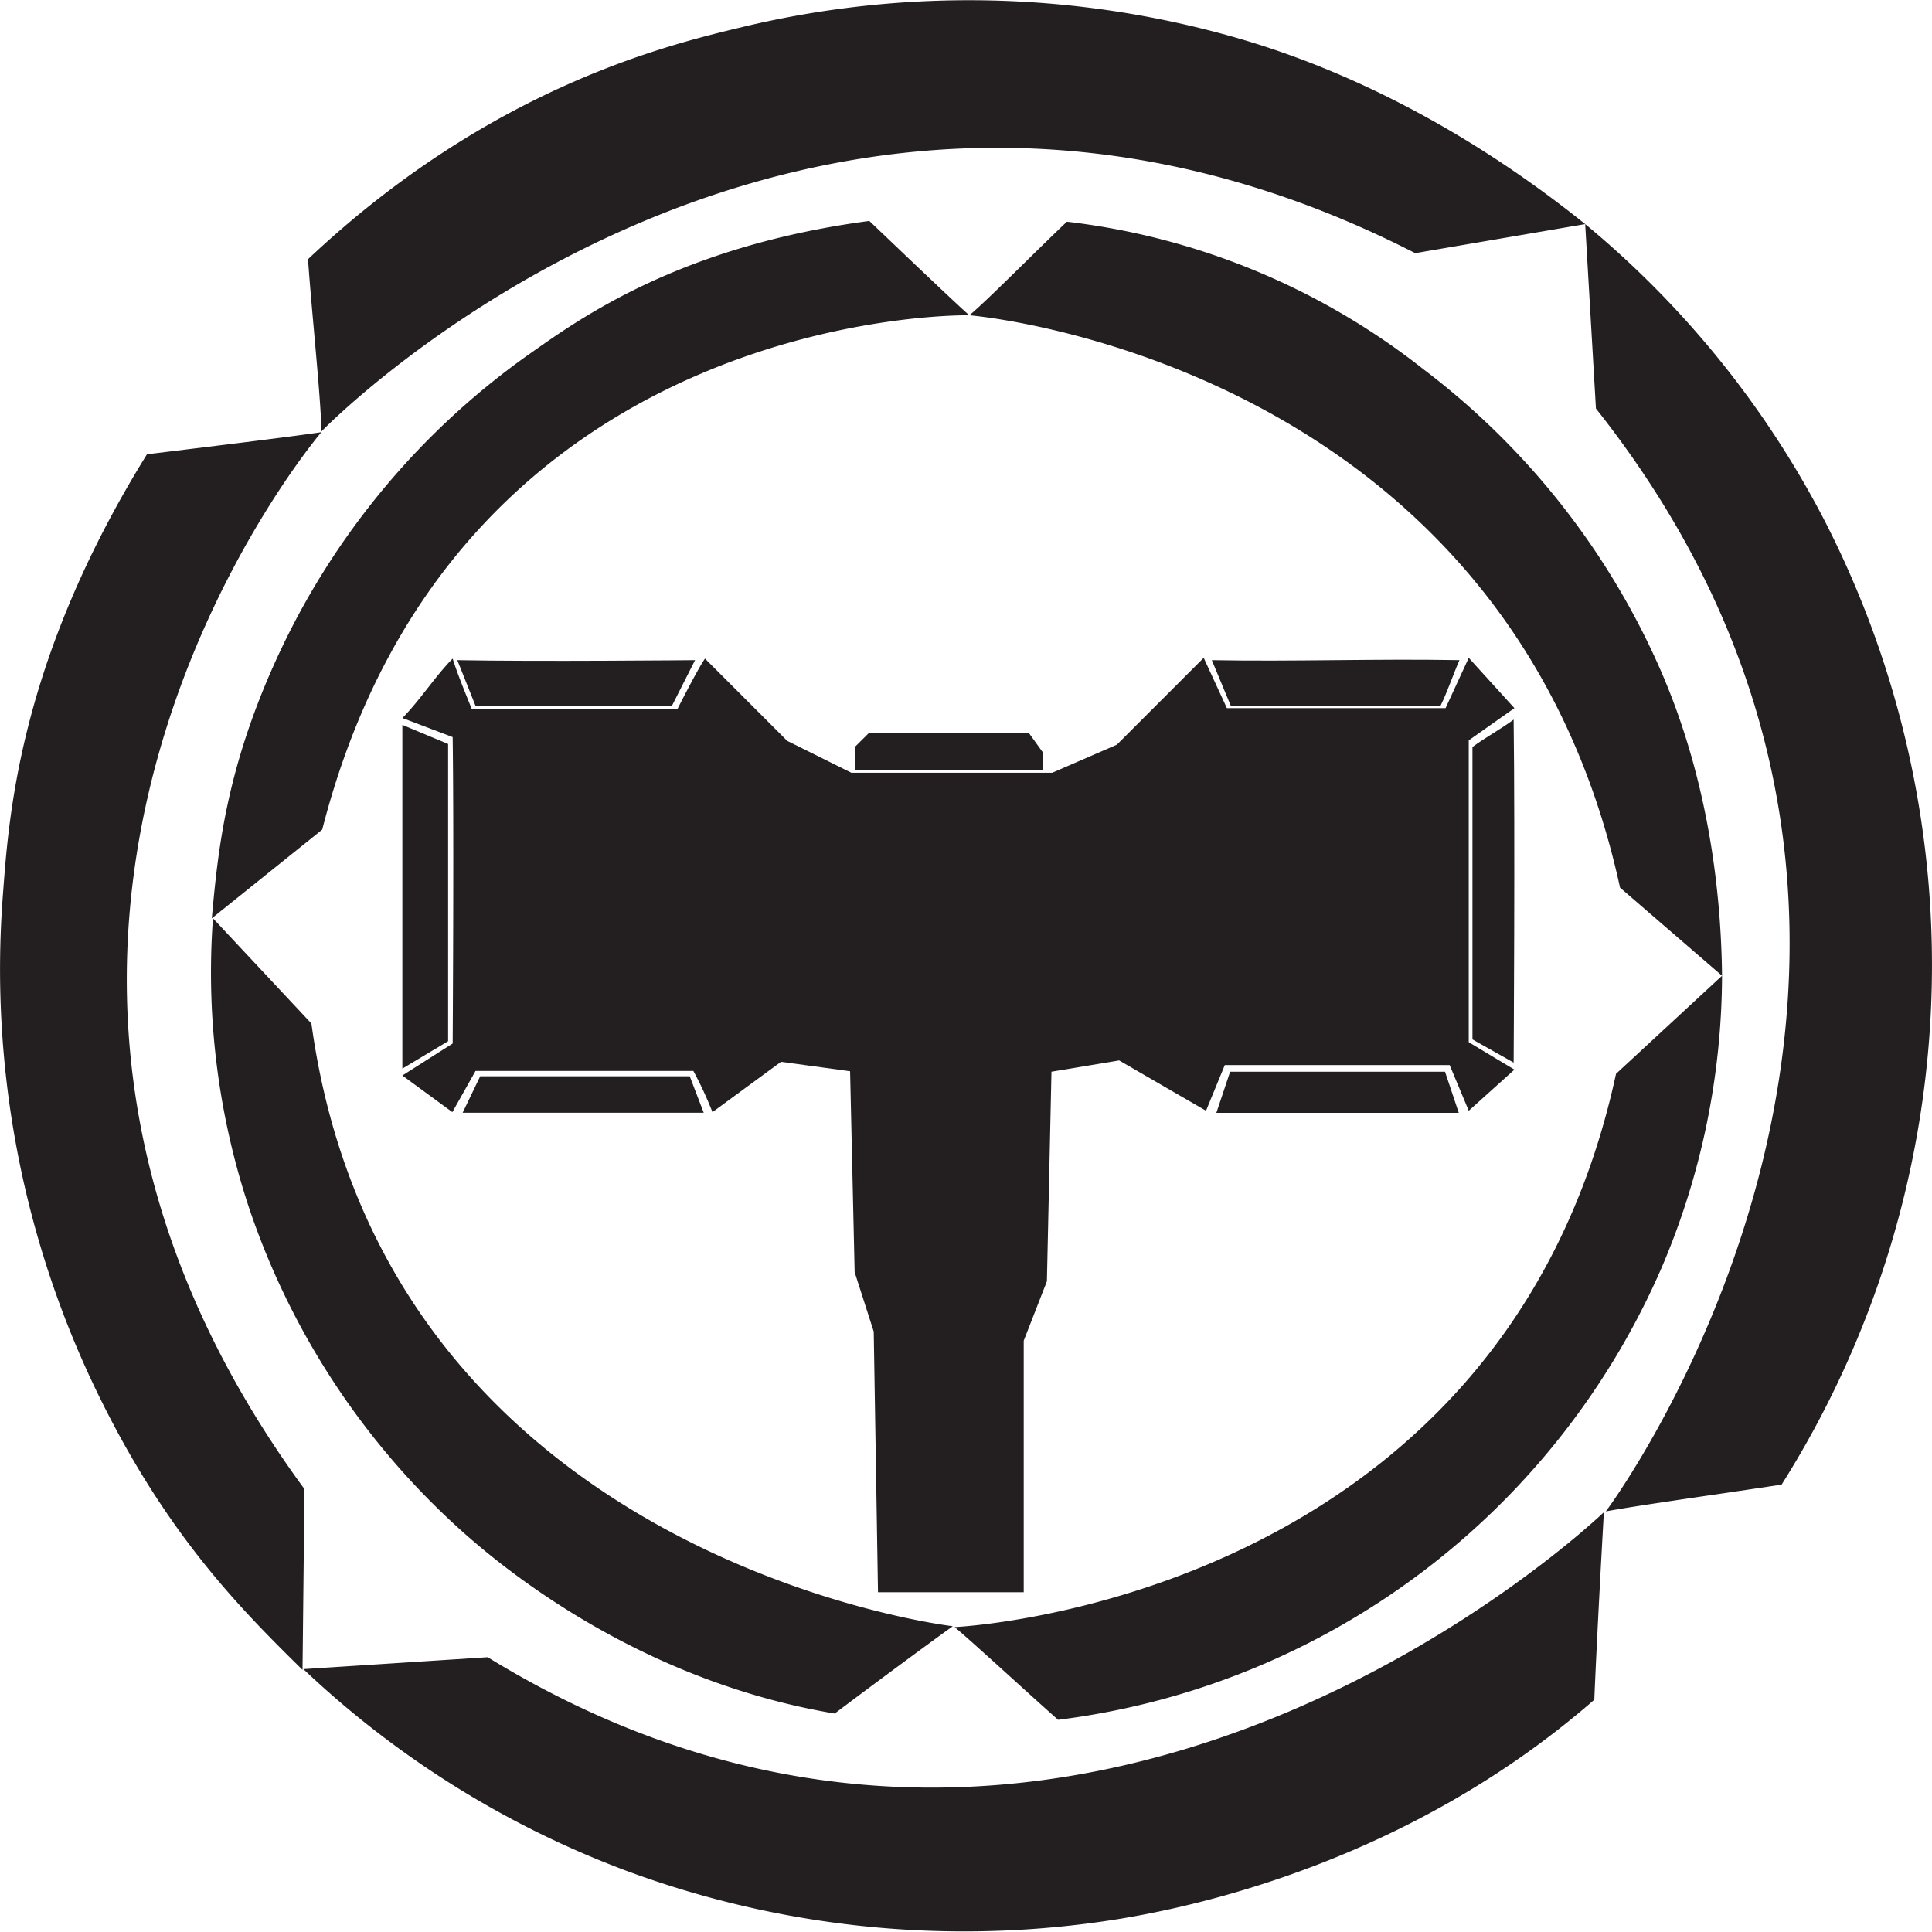 <svg xmlns="http://www.w3.org/2000/svg" viewBox="0 0 250.02 249.97"><defs><style>.cls-1,.cls-2{fill:#231f20;}.cls-2{fill-rule:evenodd;}</style></defs><g id="Layer_2" data-name="Layer 2"><path class="cls-1" d="M330.07,154c-8.32-6.69-24.28-18.09-45-24.07a125.64,125.64,0,0,0-64-1.45c-9.58,2.3-32.58,7.73-56.28,30.06.45,6.59,1.7,18.28,1.73,22.3,0,0,61.82-63.92,141.55-23.08Z" transform="translate(-124.93 -125)"/><path class="cls-1" d="M330.07,154a123.58,123.58,0,0,1,30.85,38.12,125.92,125.92,0,0,1-5.43,125c-6.48,1-18.81,2.72-22.75,3.47,0,0,54.36-72.51-1.28-142.72Z" transform="translate(-124.93 -125)"/><path class="cls-1" d="M164.19,341A123.9,123.9,0,0,0,205.72,367a125.69,125.69,0,0,0,63.67,6.39c9.73-1.56,37.64-7.3,61.86-28.43.26-6.56,1-20.26,1.24-24.27,0,0-68.11,65.64-144.45,18.77Z" transform="translate(-124.93 -125)"/><path class="cls-1" d="M164.08,341.1c-7.86-7.76-18-17.74-27.2-37.22A125.58,125.58,0,0,1,125.29,241c.75-9.83,1.91-30.23,18.66-57.21,6.52-.8,18.6-2.26,22.57-2.86,0,0-55.17,64.54-2.19,136.77Z" transform="translate(-124.93 -125)"/></g><g id="Layer_2_copy" data-name="Layer 2 copy"><path class="cls-1" d="M347.78,251.27c-.09-8.35-1.12-23.65-7.77-39.12a98.22,98.22,0,0,0-30.88-39.37A91.71,91.71,0,0,0,263,153.69c-3.76,3.54-10.21,10.1-12.62,12.11,0,0,69.3,5.63,84.2,74.07Z" transform="translate(-124.93 -125)"/><path class="cls-1" d="M347.78,251.27a96.76,96.76,0,0,1-7.72,37.55,98.45,98.45,0,0,1-78.2,58.74c-3.85-3.4-11-10-13.39-12,0,0,70.79-3.14,85.59-71.6Z" transform="translate(-124.93 -125)"/><path class="cls-1" d="M152.49,243.84a96.59,96.59,0,0,0,4.85,38,98.21,98.21,0,0,0,27.74,41.64c5.77,5.11,23.08,19.11,47.87,23.27,4.09-3.1,12.72-9.48,15.28-11.3,0,0-73.46-8.58-83-78Z" transform="translate(-124.93 -125)"/><path class="cls-1" d="M152.34,243.84c.79-8.6,1.79-19.68,9-34.9A98.31,98.31,0,0,1,193.6,170.7c6.31-4.42,19.22-13.84,43.83-17.11,3.72,3.54,10.59,10.12,12.93,12.21,0,0-66.38-1.3-83.73,66.56Z" transform="translate(-124.93 -125)"/></g><g id="Layer_5" data-name="Layer 5"><path class="cls-2" d="M184.11,210.43c10.25.2,30.77,0,30.77,0l-3,5.92H186.47Z" transform="translate(-124.93 -125)"/><path class="cls-2" d="M261,263.69l-.59,27.12-3,7.69v32.55H238.55L238,297.32l-2.47-7.69-.59-26L226,262.41l-8.87,6.51a48.48,48.48,0,0,0-2.47-5.33H186.47l-3,5.33L177,264.18l6.51-4.14s.18-27.12,0-39.65L177,217.92c2.17-2.16,4.34-5.52,6.51-7.69.6,2,2.47,6.51,2.47,6.51h26.63s2.47-4.93,3.55-6.51l10.65,10.65L235.1,225h26l8.36-3.63,11.24-11.24,3,6.51H312l3-6.51,5.91,6.51L315,220.81v39.06l5.91,3.55L315,268.74l-2.47-5.91H283.43L281,268.74l-11.24-6.51Z" transform="translate(-124.93 -125)"/><path class="cls-2" d="M281.75,210.43c10.65.2,21.3-.2,32.05,0-.79,1.77-1.57,4.14-2.46,5.92H284.21Z" transform="translate(-124.93 -125)"/><path class="cls-2" d="M320.81,218.12c.19,14.8,0,44.39,0,44.39l-5.33-3V221.67C317.06,220.49,319.23,219.31,320.81,218.12Z" transform="translate(-124.93 -125)"/><path class="cls-2" d="M177,218.81l5.92,2.47v38.46L177,263.29Z" transform="translate(-124.93 -125)"/><path class="cls-2" d="M259.85,224.63H235.59v-3l1.78-1.77h20.71l1.77,2.46Z" transform="translate(-124.93 -125)"/><path class="cls-2" d="M284.12,263.69h27.81l1.78,5.32H282.34Z" transform="translate(-124.93 -125)"/><path class="cls-2" d="M187.07,264.28h27.12L216,269H184.8Z" transform="translate(-124.93 -125)"/></g></svg>